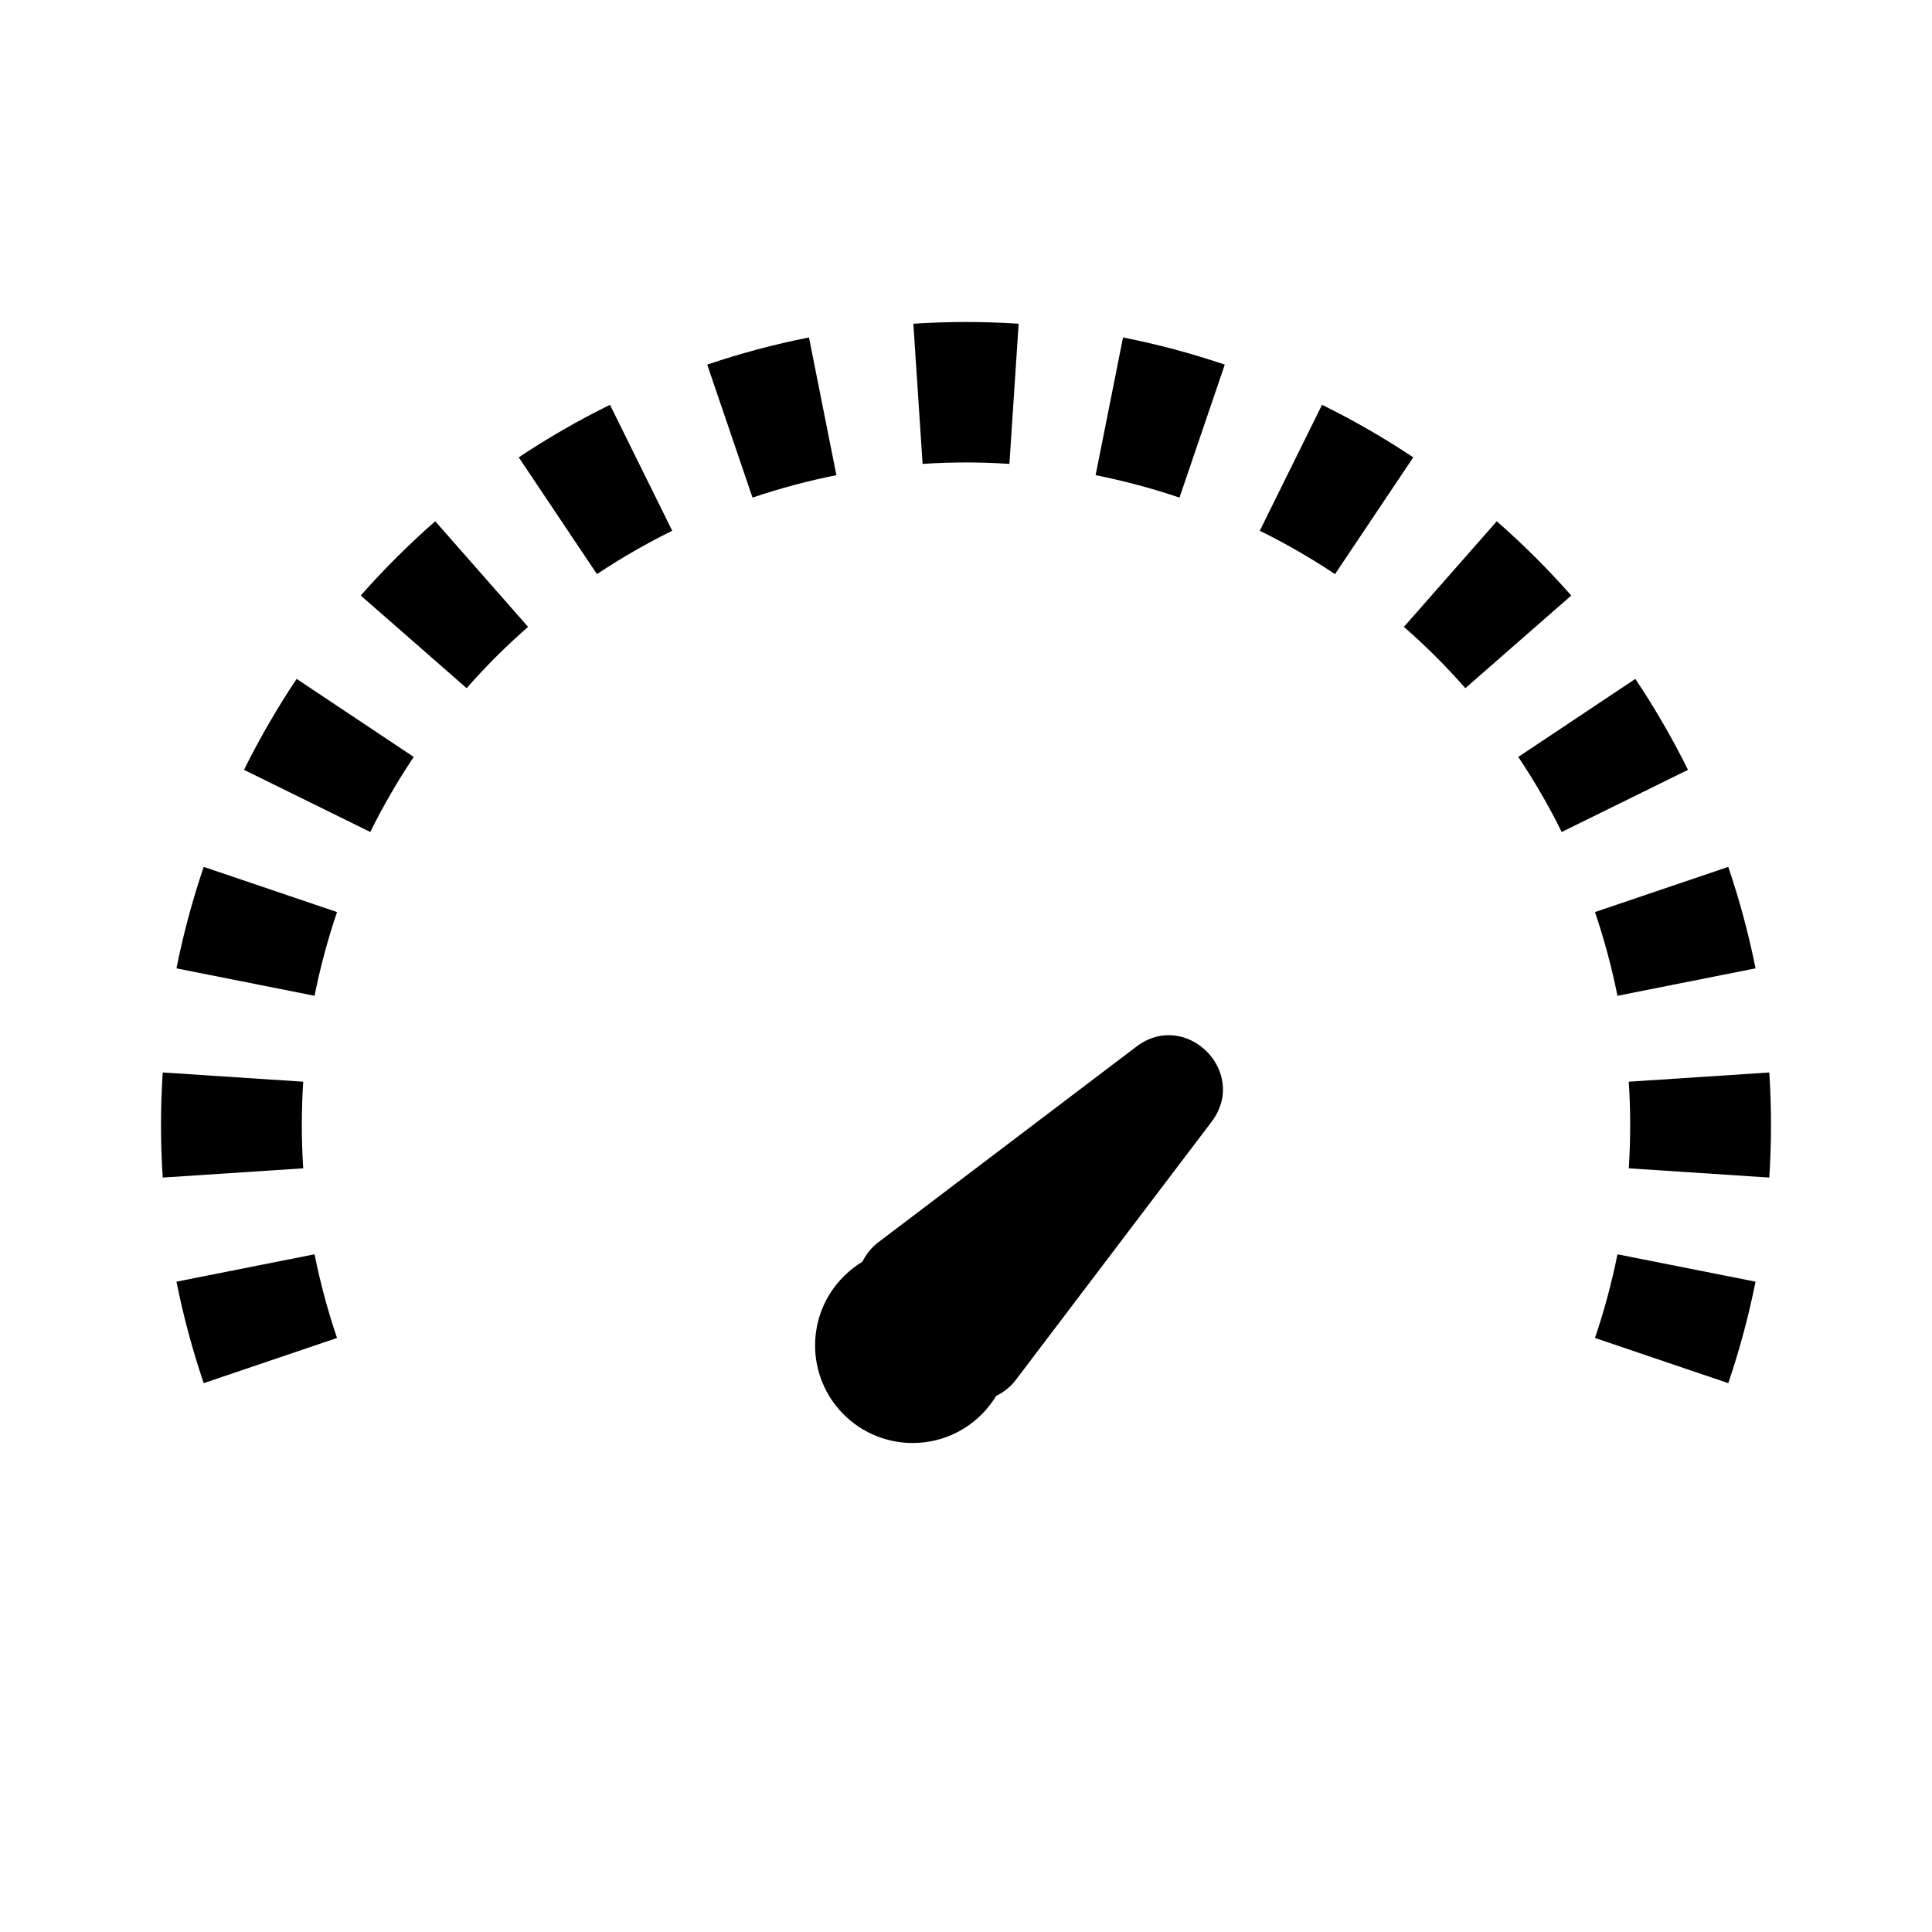 <?xml version="1.0"?>
<svg width="36" height="36" viewBox="0 0 36 36" fill="none" xmlns="http://www.w3.org/2000/svg">
  <path fill-rule="evenodd" clip-rule="evenodd" d="M32.204 25.773L29.72 24.931C29.893 24.421 30.033 23.9 30.139 23.372L32.712 23.882C32.584 24.523 32.414 25.154 32.204 25.773ZM32.968 21.942L30.35 21.77C30.367 21.502 30.376 21.233 30.376 20.963C30.376 20.693 30.367 20.424 30.35 20.156L32.968 19.984C32.989 20.309 33 20.636 33 20.963C33 21.29 32.989 21.616 32.968 21.942ZM32.712 18.044L30.139 18.555C30.033 18.026 29.893 17.505 29.72 16.995L32.204 16.153C32.414 16.772 32.584 17.403 32.712 18.044ZM31.453 14.345C31.309 14.053 31.154 13.765 30.99 13.482C30.826 13.198 30.654 12.921 30.472 12.65L28.291 14.104C28.44 14.328 28.583 14.556 28.718 14.79C28.854 15.024 28.981 15.261 29.1 15.503L31.453 14.345ZM27.305 12.823L29.278 11.097C28.846 10.606 28.382 10.144 27.89 9.713L26.16 11.681C26.567 12.036 26.949 12.418 27.305 12.823ZM24.876 10.698L26.334 8.522C26.062 8.341 25.784 8.168 25.5 8.005C25.216 7.841 24.927 7.687 24.634 7.543L23.474 9.89C23.716 10.009 23.954 10.136 24.188 10.271C24.422 10.406 24.652 10.548 24.876 10.698ZM21.978 9.272L22.822 6.794C22.202 6.584 21.569 6.415 20.926 6.288L20.415 8.854C20.944 8.96 21.467 9.099 21.978 9.272ZM18.809 8.644L18.981 6.032C18.655 6.011 18.328 6 18 6C17.672 6 17.345 6.011 17.019 6.032L17.191 8.644C17.459 8.626 17.729 8.617 18 8.617C18.27 8.617 18.541 8.626 18.809 8.644ZM15.585 8.854L15.074 6.288C14.431 6.415 13.798 6.584 13.178 6.794L14.022 9.272C14.533 9.099 15.056 8.96 15.585 8.854ZM12.526 9.89L11.366 7.543C11.073 7.687 10.784 7.841 10.5 8.005C10.216 8.168 9.938 8.341 9.666 8.522L10.666 10.015L11.124 10.698C11.348 10.548 11.578 10.406 11.812 10.271C12.046 10.136 12.284 10.009 12.526 9.89ZM9.84 11.681L9.297 11.063L8.11 9.713C7.618 10.144 7.154 10.606 6.722 11.097L8.076 12.281L8.695 12.823C9.051 12.418 9.434 12.036 9.84 11.681ZM7.709 14.104L7.025 13.648L5.528 12.65C5.346 12.921 5.174 13.198 5.01 13.482C4.846 13.765 4.691 14.053 4.547 14.345L6.9 15.503C7.019 15.261 7.146 15.024 7.282 14.79C7.417 14.556 7.56 14.328 7.709 14.104ZM6.28 16.995L3.796 16.153C3.586 16.772 3.416 17.403 3.288 18.044L5.861 18.555C5.967 18.026 6.107 17.505 6.28 16.995ZM5.65 20.156L3.032 19.984C3.011 20.31 3 20.636 3 20.963C3 21.29 3.011 21.616 3.032 21.942L5.65 21.77C5.633 21.502 5.624 21.233 5.624 20.963C5.624 20.693 5.633 20.424 5.65 20.156ZM5.861 23.372L3.288 23.882C3.416 24.523 3.586 25.154 3.796 25.773L6.28 24.931C6.107 24.421 5.967 23.9 5.861 23.372Z" fill=" currentColor "/>
  <path d="M21.174 19.503C22.1 18.8 23.277 19.977 22.575 20.904L18.931 25.709C18.564 26.193 17.855 26.241 17.427 25.812L16.265 24.651C15.836 24.222 15.885 23.513 16.368 23.147L21.174 19.503Z" fill=" currentColor "/>
  <circle cx="17.006" cy="25.07" r="1.818" transform="rotate(45 17.006 25.07)" fill="currentColor"/>
</svg>
<!-- ClientExtracted/steamui/chunk~2dcc5aaf7.js -->
